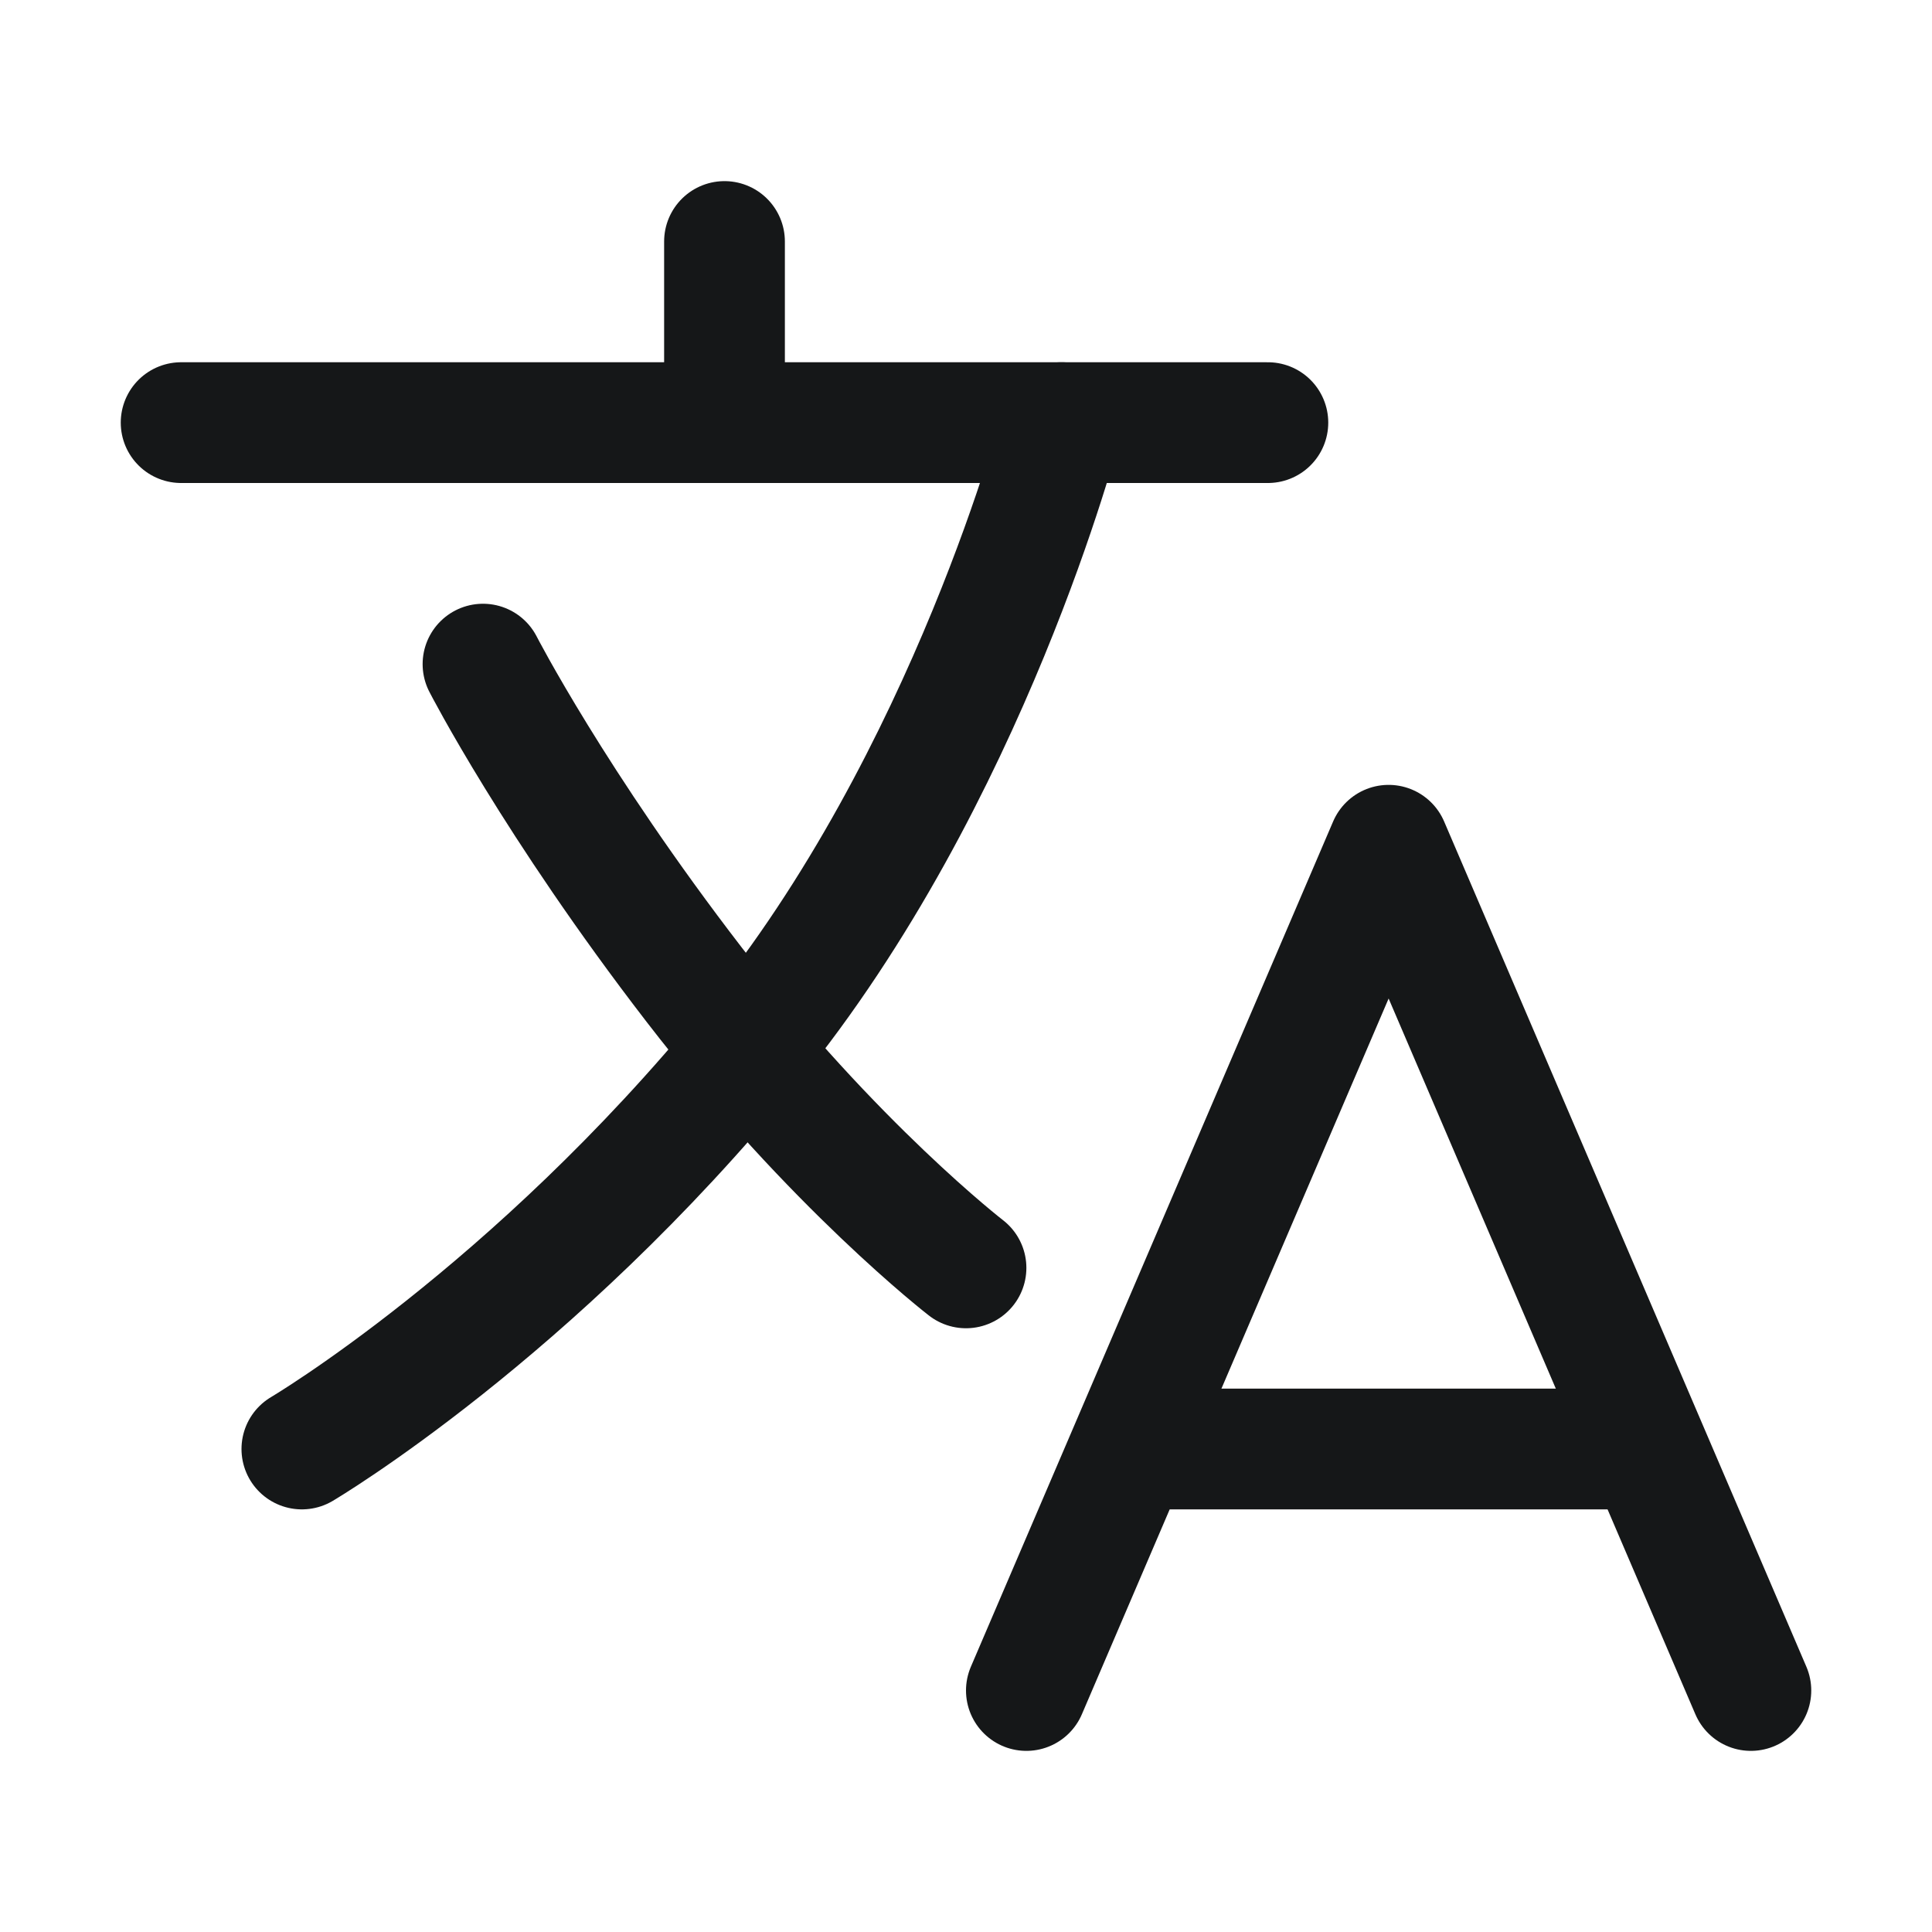 <svg width="28" height="28" viewBox="0 0 28 28" fill="none" xmlns="http://www.w3.org/2000/svg">
<path d="M2.625 6.125H18.375" stroke="#151718" stroke-width="1.75" stroke-linecap="round" stroke-linejoin="round"/>
<path d="M10.5 3.5V6.125" stroke="#151718" stroke-width="1.75" stroke-linecap="round" stroke-linejoin="round"/>
<path d="M14.875 24.5L20.125 12.25L25.375 24.5" stroke="#151718" stroke-width="1.75" stroke-linecap="round" stroke-linejoin="round"/>
<path d="M16.488 21H23.762" stroke="#151718" stroke-width="1.75" stroke-linecap="round" stroke-linejoin="round"/>
<path d="M15.384 6.125C15.384 6.125 14.055 11.266 10.883 15.148C7.711 19.031 4.375 21 4.375 21" stroke="#151718" stroke-width="1.75" stroke-linecap="round" stroke-linejoin="round"/>
<path d="M14 18.375C14 18.375 12.086 16.898 10.062 14.273C8.039 11.648 7 9.625 7 9.625" stroke="#151718" stroke-width="1.75" stroke-linecap="round" stroke-linejoin="round"/>
</svg>

